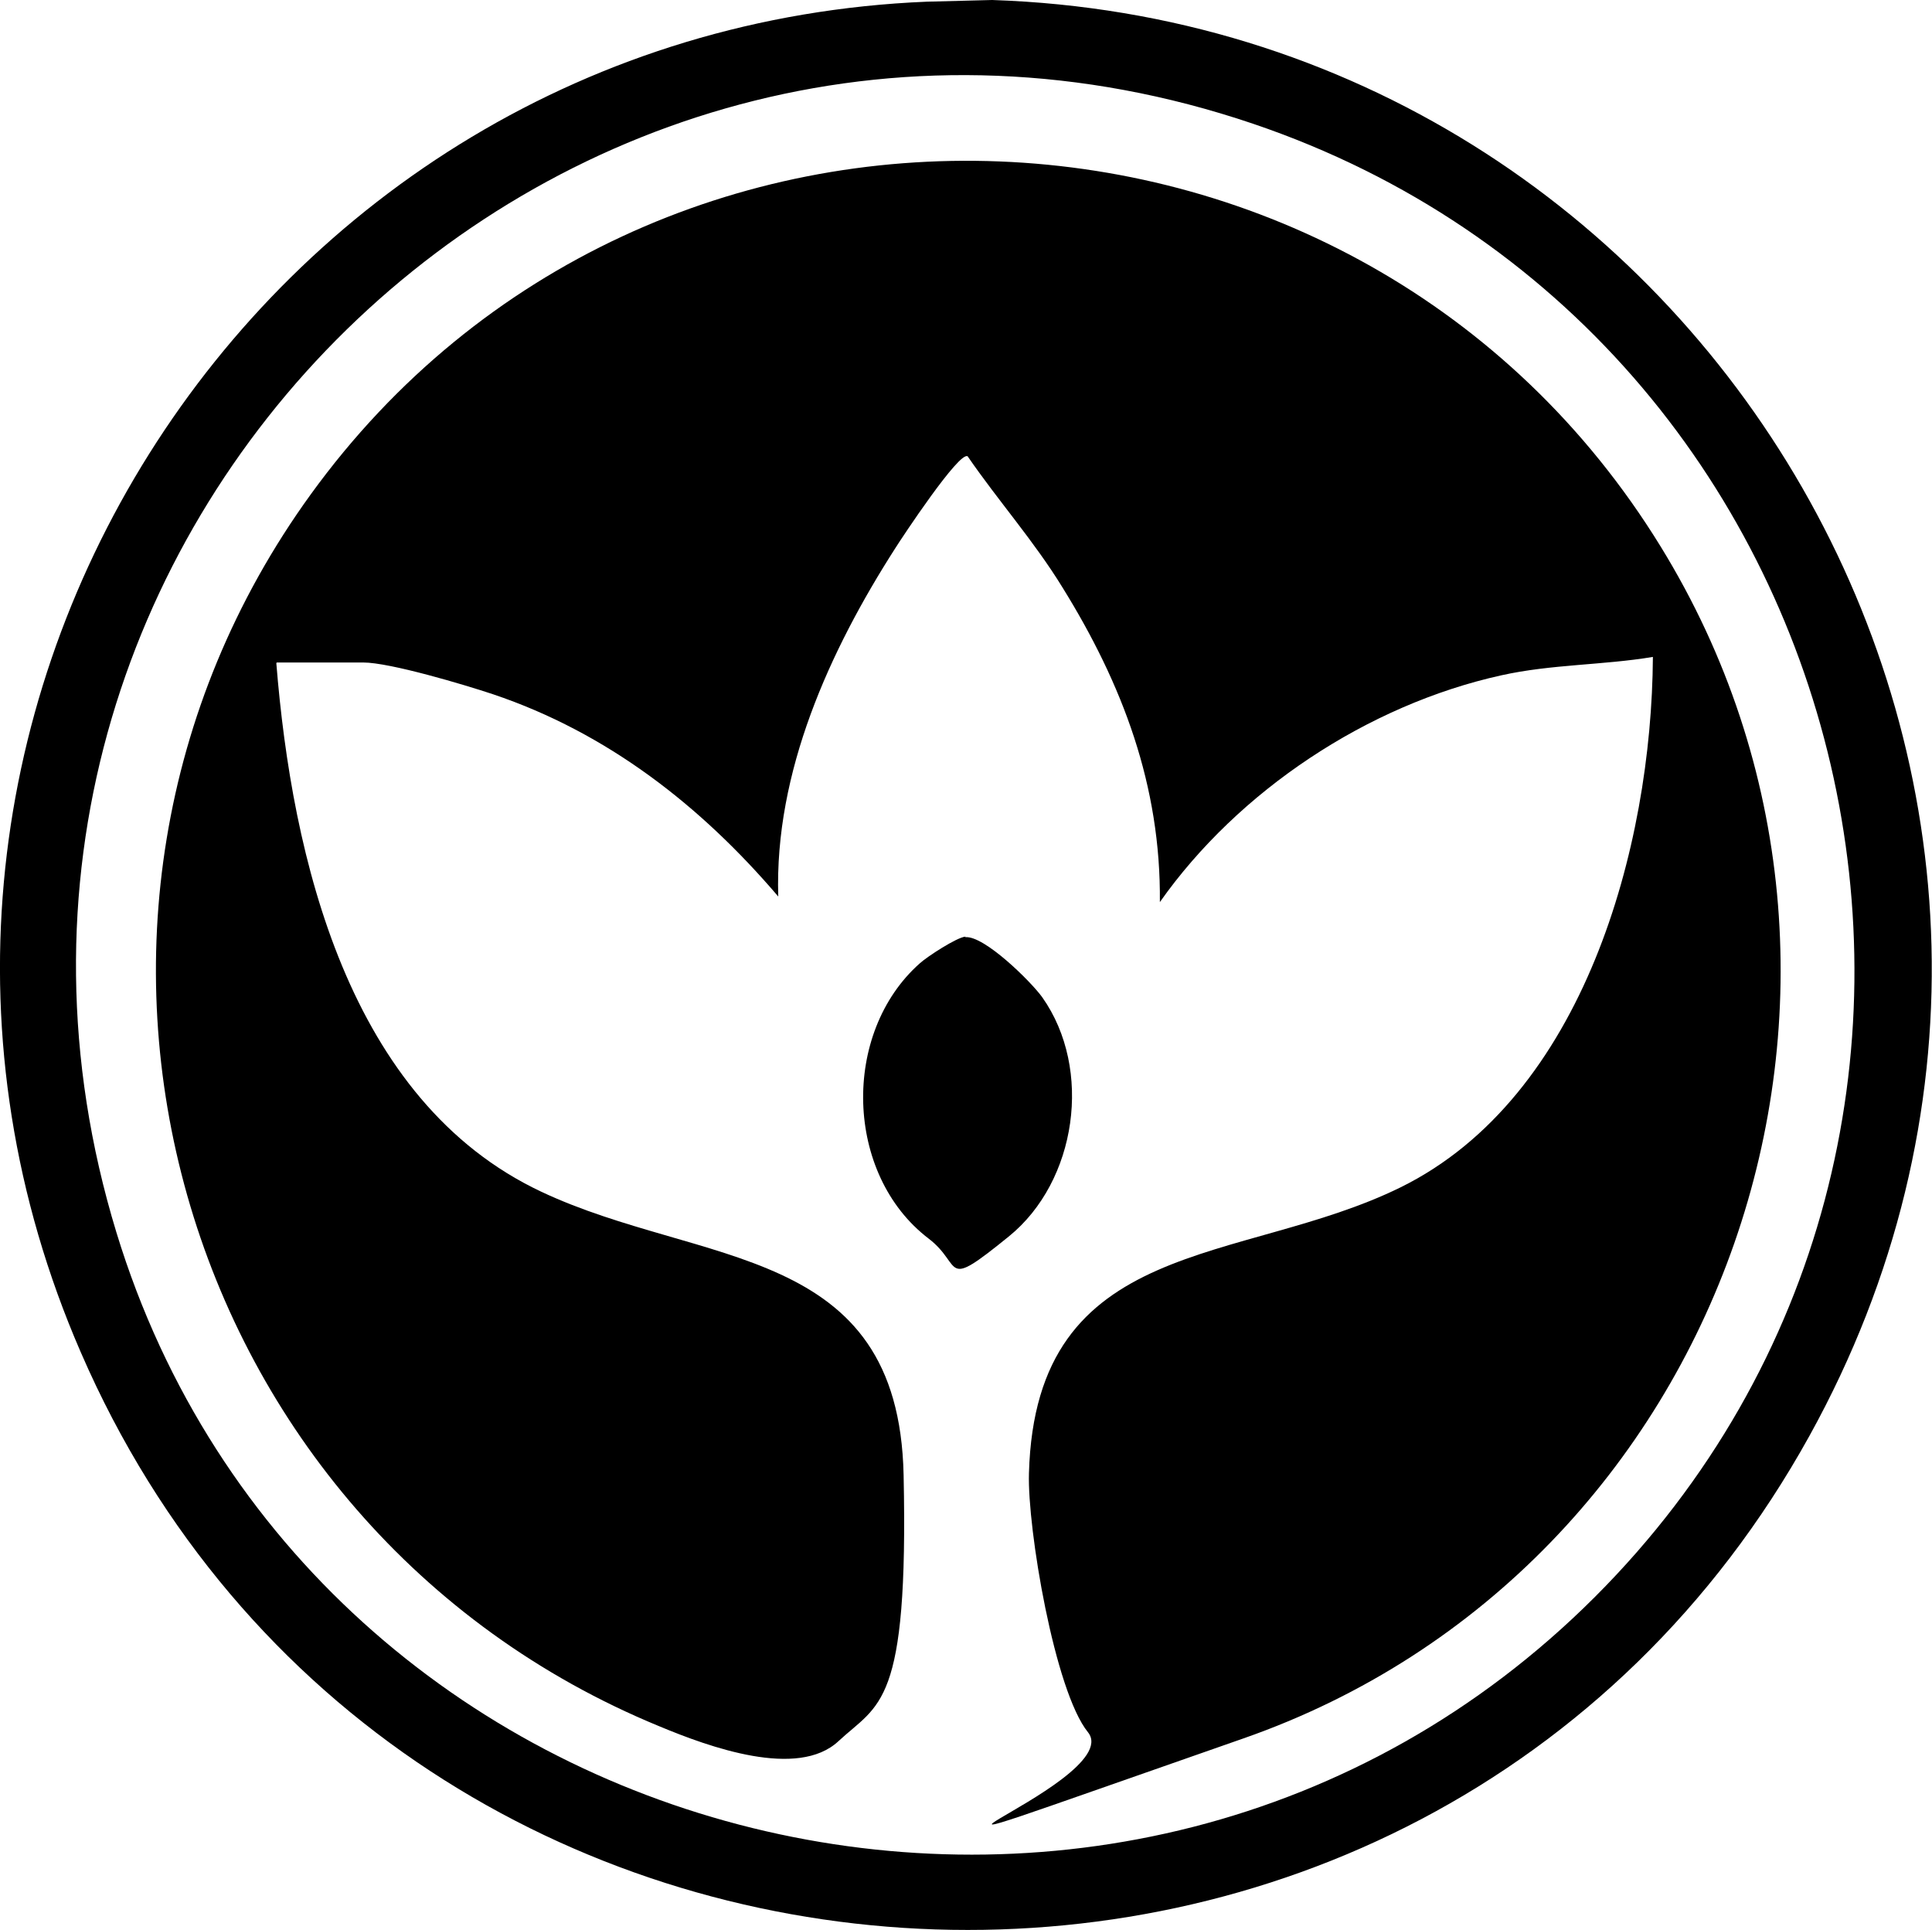 <?xml version="1.0" encoding="UTF-8"?>
<svg id="Layer_1" xmlns="http://www.w3.org/2000/svg" version="1.1" viewBox="0 0 346.8 346.4">
  <path fill="#000"
    d="M166.4.3l11.7-.3c128.9,4.3,210,143.3,146.7,257.7-69.2,125-253.5,115.9-310.3-15C-34.1,130.9,45.2,5.3,166.4.3ZM286.3,286.6c83.4-83.4,49.9-226.7-61.4-264.4C101.1-19.7-17.2,96.4,20.9,221.2c34.7,113.6,181.2,149.6,265.4,65.4Z" />
  <path fill="#000"
    d="M49.6,119c2.8,34.9,12.9,78.6,47.6,94.9,28.7,13.5,64.1,9.1,65,50.8s-4.4,41-11.7,47.8-23.1,1.1-32.2-2.7C31.3,274,.3,165.3,55.8,88.7,116.5,4.9,244,10.1,298.1,98.1c48.3,78.5,11.9,183.6-74.9,213.9s-20.4,8.3-27.9-1.1c-6-7.4-10.9-36.6-10.6-46.5,1.2-42.8,38-37.2,66.7-51.3,32.9-16.2,45.1-61.1,45.3-95.2-9,1.5-18.2,1.3-27.2,3.3-24,5.3-47.2,20.7-61.3,40.7.2-20.9-6.7-39.1-17.5-56.5-5.1-8.3-11.5-15.5-17-23.5-1.5-1-11.8,14.6-13,16.5-11.8,18.4-21.7,40.2-21,62.5-13.9-16.3-30.7-29.4-51.2-36.3-5.1-1.7-18.5-5.7-23.3-5.7h-15.5Z" />
  <path fill="#000"
    d="M173.3,168.2c3.4-.3,11.8,8,13.8,10.8,9.1,12.9,6.2,33-6,42.9s-8.1,5.2-14.4.4c-15.1-11.5-15.7-36.9-1.6-49.4,1.3-1.2,6.7-4.7,8.2-4.8Z" />
</svg>